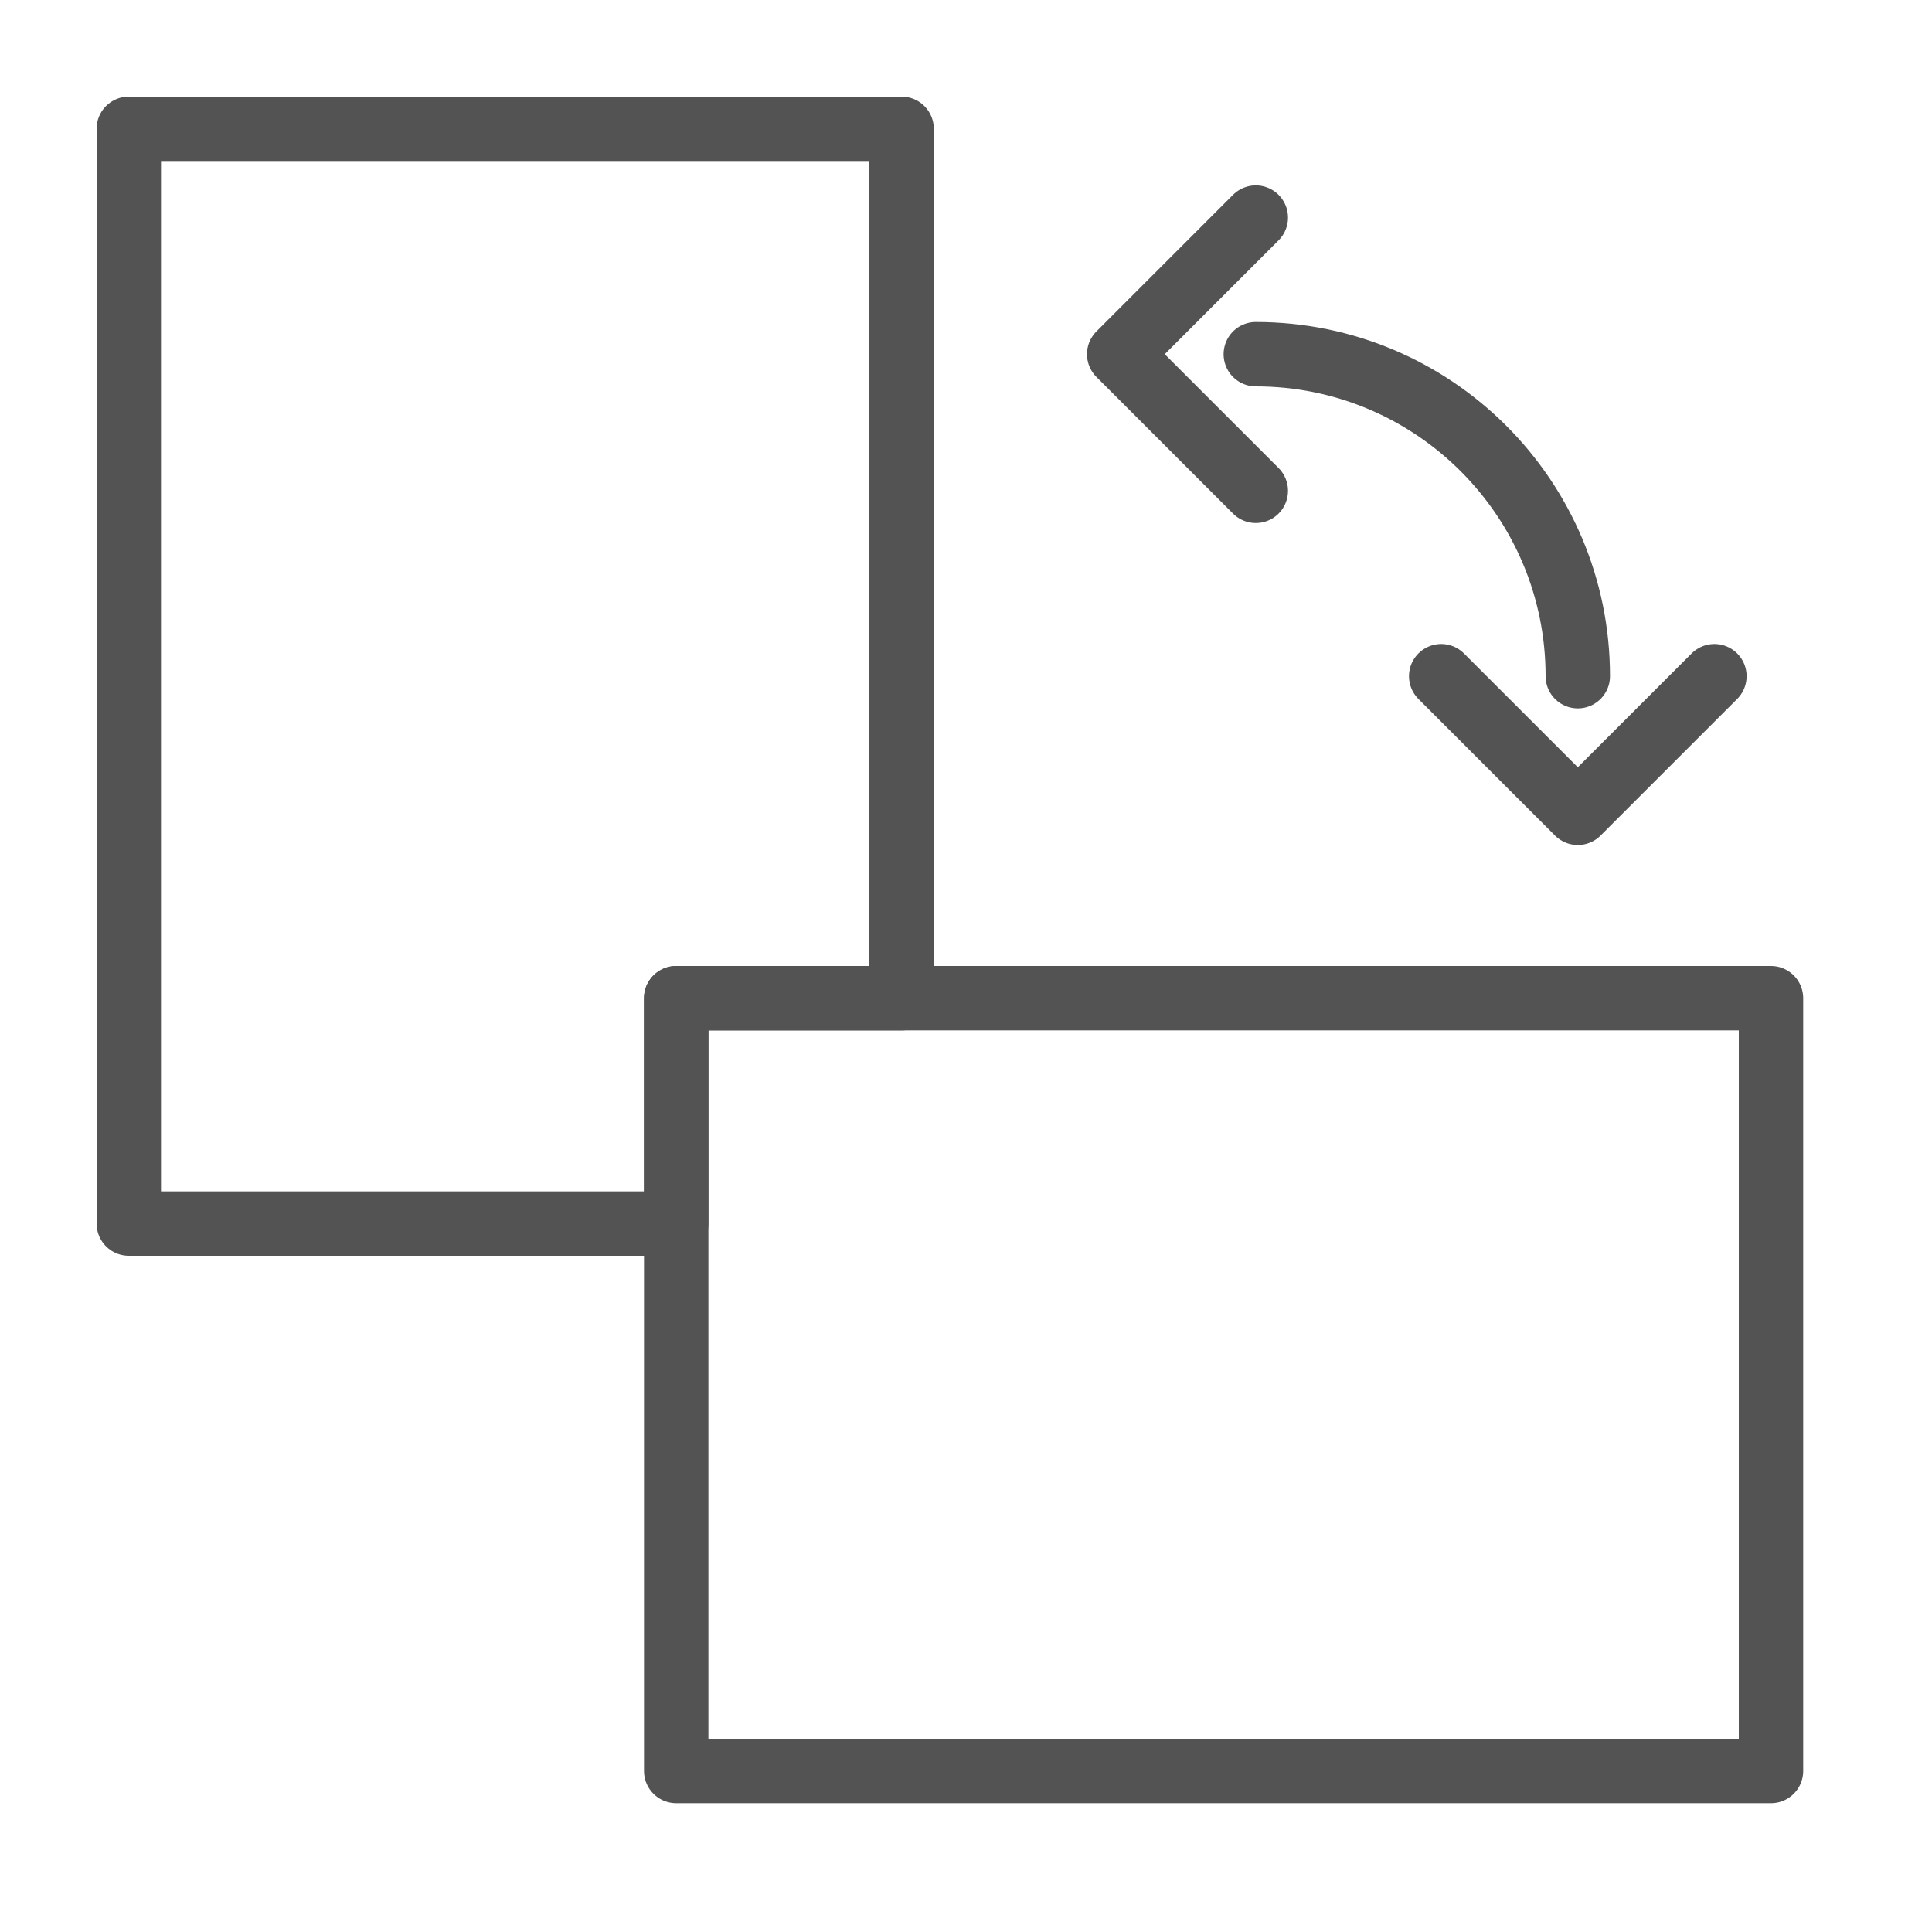 <?xml version="1.0" encoding="UTF-8" standalone="no"?>
<svg width="60px" height="60px" viewBox="0 0 60 60" version="1.1" xmlns="http://www.w3.org/2000/svg" xmlns:xlink="http://www.w3.org/1999/xlink" xmlns:sketch="http://www.bohemiancoding.com/sketch/ns">
    <!-- Generator: Sketch 3.2.2 (9983) - http://www.bohemiancoding.com/sketch -->
    <title>Orientation</title>
    <desc>Created with Sketch.</desc>
    <defs></defs>
    <g id="stroked" stroke="none" stroke-width="1" fill="none" fill-rule="evenodd" sketch:type="MSPage">
        <g id="Interface" sketch:type="MSLayerGroup" transform="translate(-837, -955)" stroke="#535353" stroke-width="2" stroke-linecap="round" stroke-linejoin="round">
            <g id="Orientation" transform="translate(841, 959)" sketch:type="MSShapeGroup">
                <path d="M24,27 L24,0 L0,0 L0,34 L17,34 L17,27 L24,27 Z" id="Rectangle-2292"></path>
                <rect id="Rectangle-2295" transform="translate(34, 39) rotate(-90) translate(-34, -39) " x="22" y="22" width="24" height="34"></rect>
                <path d="M45,17 C45,11.477 40.523,7 35,7" id="Oval-1786"></path>
                <path d="M32,10 L32,4 L38,4" id="Rectangle-2295" transform="translate(35, 7) rotate(-45) translate(-35, -7) "></path>
                <path d="M42,20 L42,14 L48,14" id="Rectangle-2295" transform="translate(45, 17) rotate(-135) translate(-45, -17) "></path>
            </g>
        </g>
    </g>
</svg>
